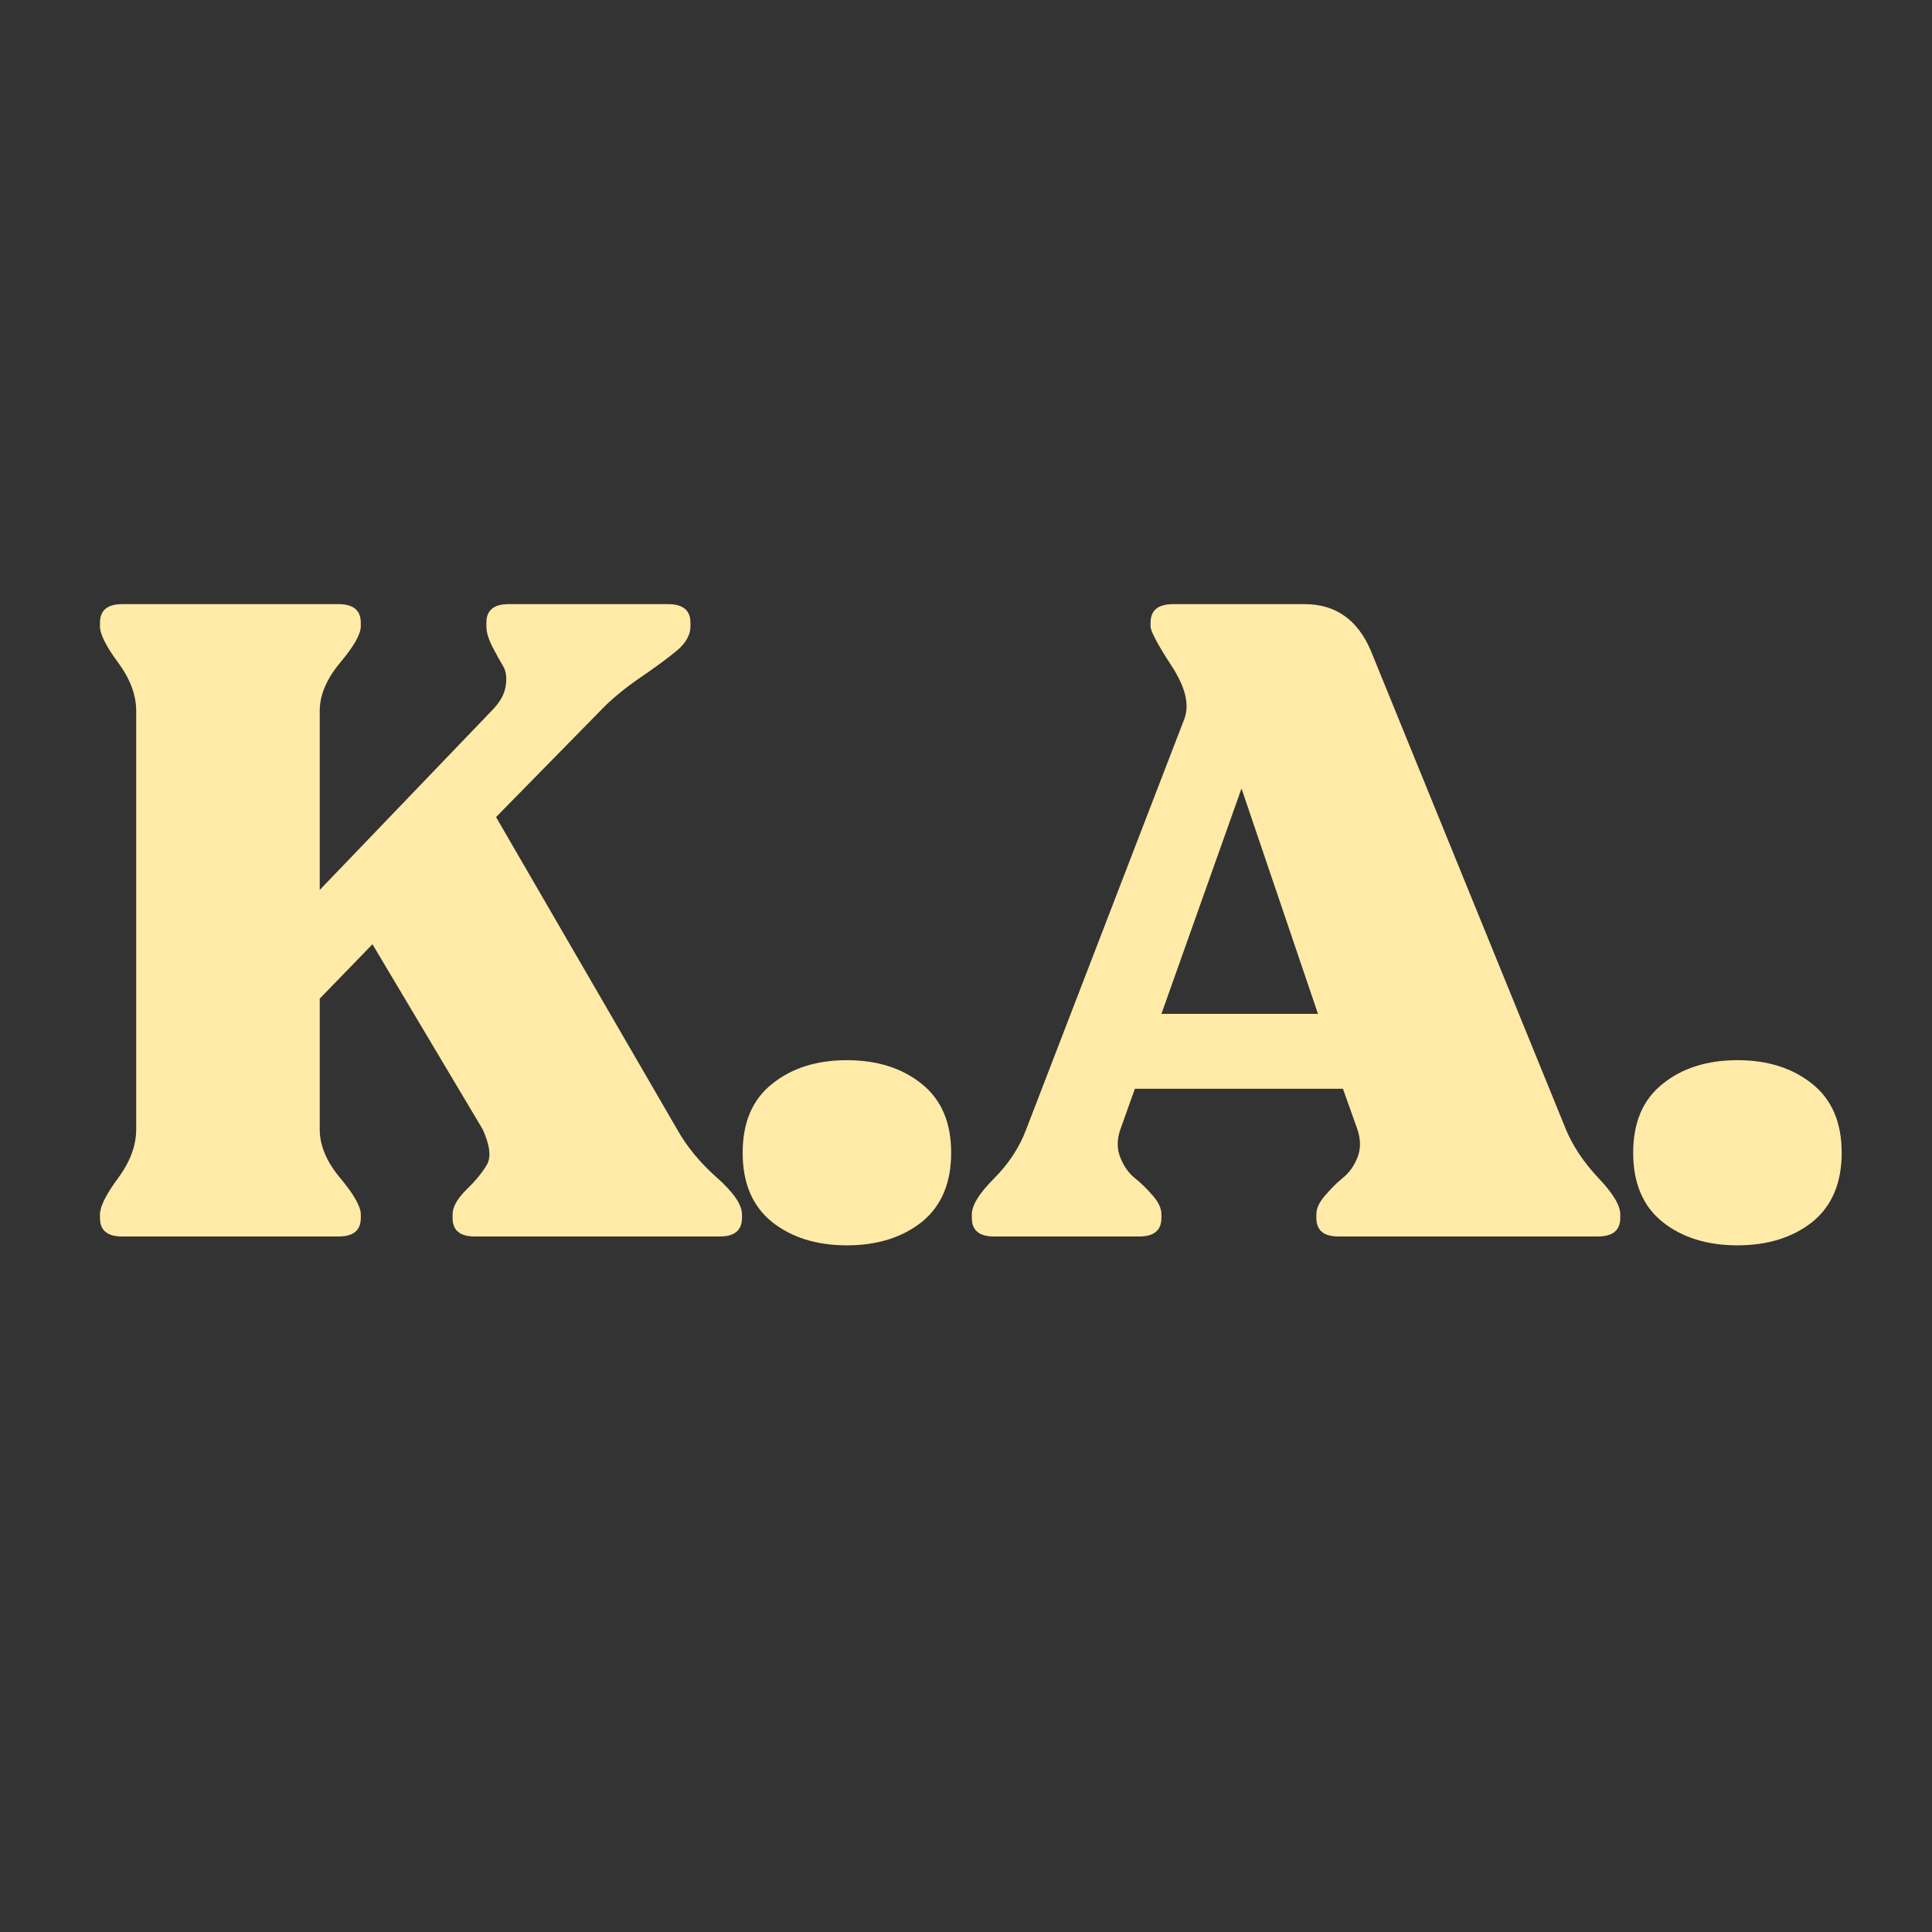 <?xml version="1.0" encoding="UTF-8"?><svg xmlns="http://www.w3.org/2000/svg" xmlns:xlink="http://www.w3.org/1999/xlink" contentScriptType="text/ecmascript" width="75pt" zoomAndPan="magnify" contentStyleType="text/css" viewBox="0 0 75 75" height="75pt" preserveAspectRatio="xMidYMid meet" version="1.2"><rect x="0" y="0" width="75" height="75" fill="#333333" stroke="none"/><defs><g/></defs><g xml:id="surface1" id="surface1"><g style="fill:rgb(100%,92.159%,65.489%);fill-opacity:1;"><g transform="translate(2.631, 48)"><path style="stroke:none;" d="M 23.656 -4.156 C 24.039 -3.477 24.555 -2.852 25.203 -2.281 C 25.848 -1.707 26.172 -1.234 26.172 -0.859 L 26.172 -0.719 C 26.172 -0.238 25.883 0 25.312 0 L 15.797 0 C 15.223 0 14.938 -0.238 14.938 -0.719 L 14.938 -0.859 C 14.938 -1.141 15.113 -1.457 15.469 -1.812 C 15.832 -2.164 16.098 -2.488 16.266 -2.781 C 16.441 -3.07 16.391 -3.531 16.109 -4.156 L 11.828 -11.344 L 9.781 -9.234 L 9.781 -4.156 C 9.781 -3.531 10.047 -2.898 10.578 -2.266 C 11.109 -1.629 11.375 -1.16 11.375 -0.859 L 11.375 -0.719 C 11.375 -0.238 11.086 0 10.516 0 L 2.109 0 C 1.535 0 1.25 -0.238 1.25 -0.719 L 1.25 -0.859 C 1.25 -1.16 1.484 -1.629 1.953 -2.266 C 2.422 -2.898 2.656 -3.531 2.656 -4.156 L 2.656 -20.406 C 2.656 -21.02 2.422 -21.645 1.953 -22.281 C 1.484 -22.914 1.25 -23.383 1.25 -23.688 L 1.25 -23.828 C 1.25 -24.305 1.535 -24.547 2.109 -24.547 L 10.516 -24.547 C 11.086 -24.547 11.375 -24.305 11.375 -23.828 L 11.375 -23.688 C 11.375 -23.383 11.109 -22.914 10.578 -22.281 C 10.047 -21.645 9.781 -21.02 9.781 -20.406 L 9.781 -13.453 L 16.453 -20.406 C 16.773 -20.727 16.957 -21.051 17 -21.375 C 17.051 -21.695 17.016 -21.957 16.891 -22.156 C 16.766 -22.363 16.625 -22.617 16.469 -22.922 C 16.32 -23.223 16.25 -23.477 16.25 -23.688 L 16.25 -23.828 C 16.25 -24.305 16.535 -24.547 17.109 -24.547 L 23.312 -24.547 C 23.883 -24.547 24.172 -24.305 24.172 -23.828 L 24.172 -23.688 C 24.172 -23.363 24.004 -23.055 23.672 -22.766 C 23.336 -22.484 22.859 -22.129 22.234 -21.703 C 21.609 -21.273 21.086 -20.844 20.672 -20.406 L 16.625 -16.281 Z M 23.656 -4.156 "/></g></g><g style="fill:rgb(100%,92.159%,65.489%);fill-opacity:1;"><g transform="translate(27.971, 48)"><path style="stroke:none;" d="M 7.812 -0.562 C 7.051 0.039 6.082 0.344 4.906 0.344 C 3.727 0.344 2.758 0.039 2 -0.562 C 1.238 -1.176 0.859 -2.07 0.859 -3.25 C 0.859 -4.426 1.238 -5.316 2 -5.922 C 2.758 -6.535 3.727 -6.844 4.906 -6.844 C 6.082 -6.844 7.051 -6.535 7.812 -5.922 C 8.57 -5.316 8.953 -4.426 8.953 -3.25 C 8.953 -2.07 8.57 -1.176 7.812 -0.562 Z M 7.812 -0.562 "/></g></g><g style="fill:rgb(100%,92.159%,65.489%);fill-opacity:1;"><g transform="translate(37.789, 48)"><path style="stroke:none;" d="M 23 -4.156 C 23.27 -3.508 23.688 -2.883 24.25 -2.281 C 24.82 -1.688 25.109 -1.211 25.109 -0.859 L 25.109 -0.719 C 25.109 -0.238 24.816 0 24.234 0 L 14.172 0 C 13.598 0 13.312 -0.238 13.312 -0.719 L 13.312 -0.859 C 13.312 -1.086 13.422 -1.328 13.641 -1.578 C 13.859 -1.836 14.086 -2.066 14.328 -2.266 C 14.578 -2.461 14.77 -2.727 14.906 -3.062 C 15.039 -3.395 15.039 -3.758 14.906 -4.156 L 14.344 -5.734 L 6.266 -5.734 L 5.703 -4.156 C 5.566 -3.758 5.566 -3.395 5.703 -3.062 C 5.836 -2.727 6.023 -2.461 6.266 -2.266 C 6.516 -2.066 6.75 -1.836 6.969 -1.578 C 7.188 -1.328 7.297 -1.086 7.297 -0.859 L 7.297 -0.719 C 7.297 -0.238 7.008 0 6.438 0 L 0.797 0 C 0.223 0 -0.062 -0.238 -0.062 -0.719 L -0.062 -0.859 C -0.062 -1.211 0.223 -1.676 0.797 -2.25 C 1.367 -2.82 1.785 -3.457 2.047 -4.156 L 8.188 -20.094 C 8.395 -20.645 8.227 -21.332 7.688 -22.156 C 7.145 -22.988 6.875 -23.5 6.875 -23.688 L 6.875 -23.828 C 6.875 -24.305 7.164 -24.547 7.75 -24.547 L 12.859 -24.547 C 14.055 -24.547 14.91 -23.945 15.422 -22.75 Z M 7.297 -8.641 L 13.375 -8.641 L 10.406 -17.391 Z M 7.297 -8.641 "/></g></g><g style="fill:rgb(100%,92.159%,65.489%);fill-opacity:1;"><g transform="translate(62.541, 48)"><path style="stroke:none;" d="M 7.812 -0.562 C 7.051 0.039 6.082 0.344 4.906 0.344 C 3.727 0.344 2.758 0.039 2 -0.562 C 1.238 -1.176 0.859 -2.07 0.859 -3.25 C 0.859 -4.426 1.238 -5.316 2 -5.922 C 2.758 -6.535 3.727 -6.844 4.906 -6.844 C 6.082 -6.844 7.051 -6.535 7.812 -5.922 C 8.57 -5.316 8.953 -4.426 8.953 -3.25 C 8.953 -2.07 8.57 -1.176 7.812 -0.562 Z M 7.812 -0.562 "/></g></g></g></svg>